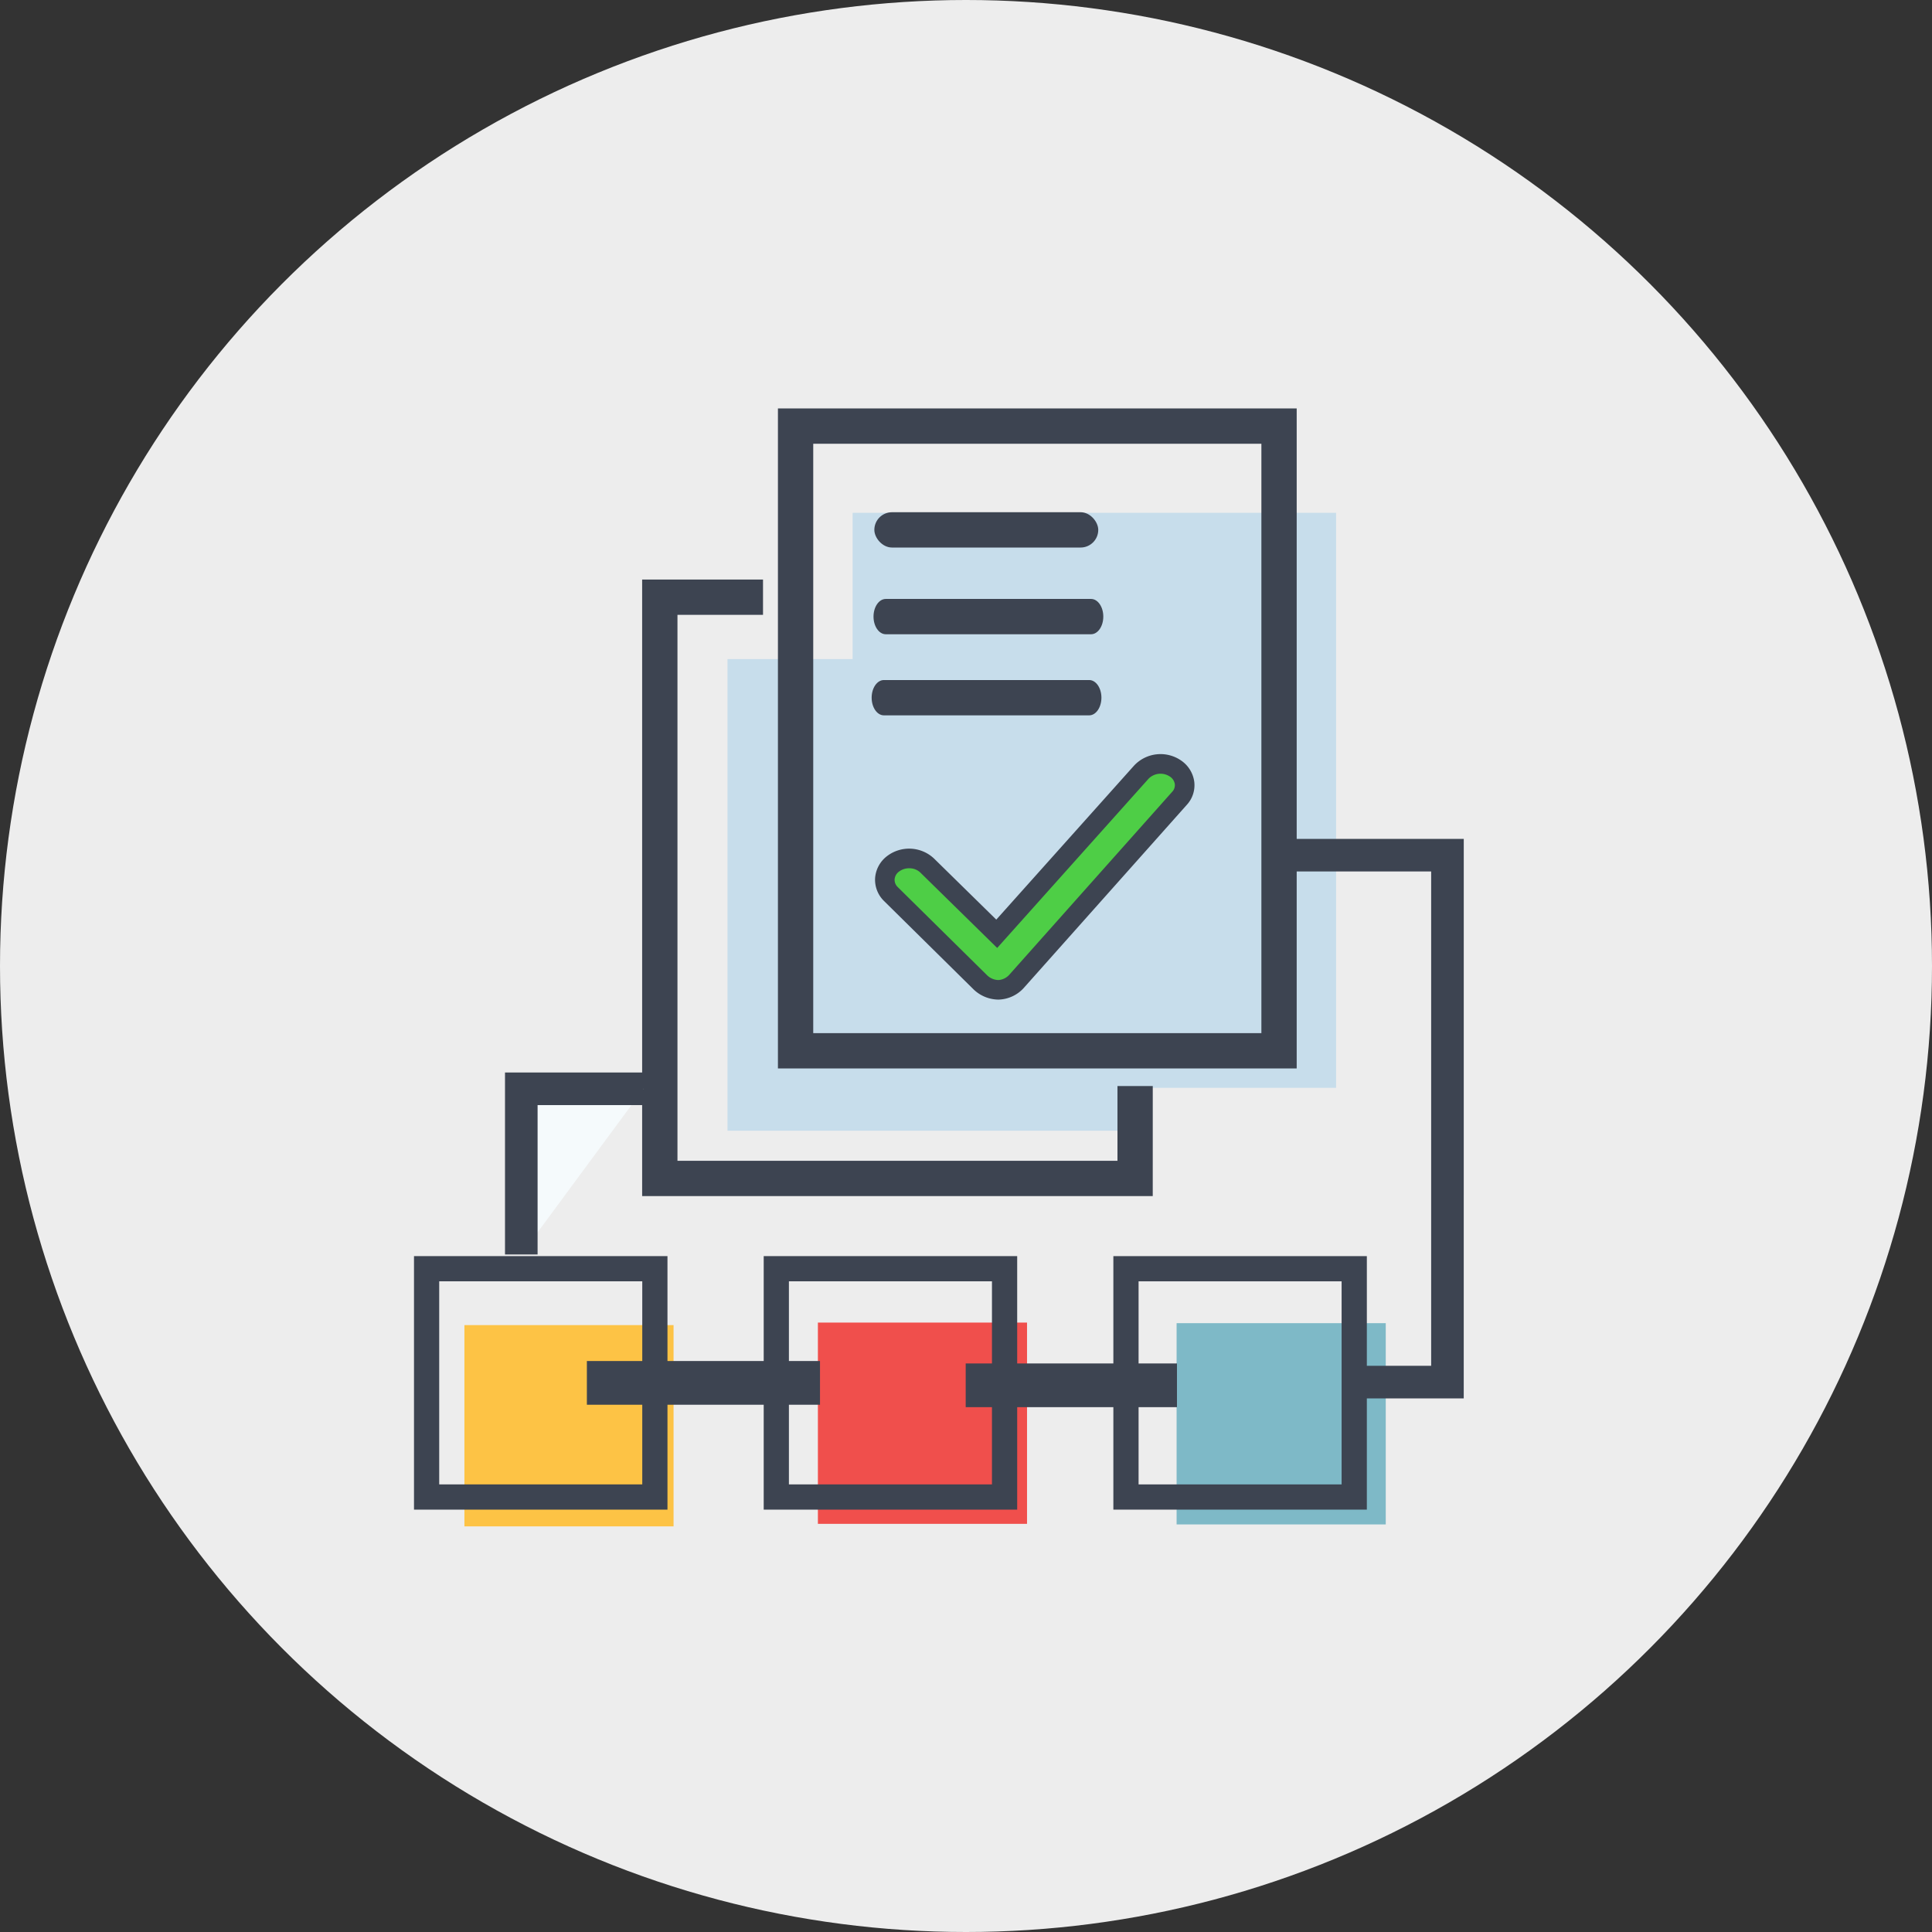 <svg xmlns="http://www.w3.org/2000/svg" width="168" height="168" viewBox="0 0 168 168">
  <rect x="0" y="0" width="168" height="168" fill="#333333" stroke="none"/>
  <g id="Group_22752" data-name="Group 22752" transform="translate(-504 -2018)">
    <circle id="Ellipse_1221" data-name="Ellipse 1221" cx="84" cy="84" r="84" transform="translate(504 2018)" fill="#ededed"/>
    <g id="Group_22733" data-name="Group 22733" transform="translate(-5788.476 532.83)">
      <g id="Group_22731" data-name="Group 22731" transform="translate(6328.476 1520.686)">
        <rect id="Rectangle_5165" data-name="Rectangle 5165" width="18.186" height="17.501" transform="translate(4.384 79.711)" fill="#fdc345"/>
        <rect id="Rectangle_5166" data-name="Rectangle 5166" width="18.186" height="17.501" transform="translate(66.314 79.542)" fill="#7eb9c7"/>
        <rect id="Rectangle_5167" data-name="Rectangle 5167" width="18.186" height="17.501" transform="translate(35.121 79.491)" fill="#f04f4c"/>
        <g id="Group_22727" data-name="Group 22727" transform="translate(19.837 0)">
          <g id="Group_22726" data-name="Group 22726">
            <path id="Path_50274" data-name="Path 50274" d="M6458.364,1624.539v41.012h35.528v-41.012Z" transform="translate(-6450.94 -1602.743)" fill="#c7ddeb"/>
            <path id="Path_50275" data-name="Path 50275" d="M6510.205,1563.931v50h42.04v-50Z" transform="translate(-6491.901 -1554.855)" fill="#c7ddeb"/>
            <path id="Path_50276" data-name="Path 50276" d="M6467.394,1645.194h-44.4v-53.613h10.51v3.07h-7.439v47.472h38.261v-6.5h3.07Z" transform="translate(-6422.992 -1576.702)" fill="#3d4451"/>
            <path id="Path_50277" data-name="Path 50277" d="M6524.369,1578.078h-45.11v-57.392h45.11Zm-42.04-3.07h38.97v-51.251h-38.97Z" transform="translate(-6467.45 -1520.686)" fill="#3d4451"/>
          </g>
          <rect id="Rectangle_5168" data-name="Rectangle 5168" width="19.47" height="3.07" rx="1.535" transform="translate(20.193 9.025)" fill="#3d4451"/>
          <path id="Path_50278" data-name="Path 50278" d="M6537.778,1602.689h-17.852c-.588,0-1.065-.687-1.065-1.535h0c0-.848.477-1.535,1.065-1.535h17.852c.588,0,1.064.687,1.064,1.535h0C6538.842,1602,6538.366,1602.689,6537.778,1602.689Z" transform="translate(-6498.74 -1583.053)" fill="#3d4451"/>
          <path id="Path_50279" data-name="Path 50279" d="M6537,1636.288h-17.852c-.588,0-1.064-.687-1.064-1.535h0c0-.848.477-1.535,1.064-1.535H6537c.588,0,1.064.687,1.064,1.535h0C6538.063,1635.6,6537.586,1636.288,6537,1636.288Z" transform="translate(-6498.125 -1609.6)" fill="#3d4451"/>
        </g>
        <g id="Group_22730" data-name="Group 22730" transform="translate(0 37.434)">
          <g id="Group_22728" data-name="Group 22728" transform="translate(0 36.279)">
            <path id="Path_50280" data-name="Path 50280" d="M6640.279,1893.953h-22.042V1871.91h22.042Zm-19.849-2.193h17.655V1874.1h-17.655Z" transform="translate(-6557.423 -1871.91)" fill="#3d4451"/>
            <path id="Path_50281" data-name="Path 50281" d="M6495.4,1893.953h-22.042V1871.91H6495.4Zm-19.85-2.193h17.657V1874.1h-17.657Z" transform="translate(-6442.949 -1871.91)" fill="#3d4451"/>
            <path id="Path_50282" data-name="Path 50282" d="M6350.518,1893.953h-22.041V1871.91h22.041Zm-19.849-2.193h17.657V1874.1h-17.657Z" transform="translate(-6328.477 -1871.91)" fill="#3d4451"/>
            <rect id="Rectangle_5169" data-name="Rectangle 5169" width="18.371" height="3.801" transform="translate(47.974 9.332)" fill="#3d4451"/>
            <rect id="Rectangle_5170" data-name="Rectangle 5170" width="20.271" height="3.801" transform="translate(15.033 9.121)" fill="#3d4451"/>
          </g>
          <g id="Group_22729" data-name="Group 22729" transform="translate(7.91 20.311)">
            <path id="Path_50283" data-name="Path 50283" d="M6372.915,1816.986v-14.407h10.628" transform="translate(-6371.499 -1801.162)" fill="#f5fafc"/>
            <path id="Path_50284" data-name="Path 50284" d="M6369,1811.651h-2.834v-15.824h12.045v2.834H6369Z" transform="translate(-6366.163 -1795.827)" fill="#3d4451"/>
          </g>
          <path id="Path_50285" data-name="Path 50285" d="M6702.941,1747.7h-8.5v-2.834h5.668v-42.985h-13.226v-2.834h16.061Z" transform="translate(-6611.66 -1699.05)" fill="#3d4451"/>
        </g>
      </g>
      <g id="Group_22732" data-name="Group 22732" transform="translate(6368.566 1550.749)">
        <path id="Path_50286" data-name="Path 50286" d="M6533.384,1687.637a2.321,2.321,0,0,1-1.574-.693l-7.728-7.627a1.711,1.711,0,0,1,.17-2.626,2.324,2.324,0,0,1,2.976.139l6.051,5.938,12.576-14.059a2.314,2.314,0,0,1,2.959-.317,1.7,1.7,0,0,1,.359,2.591l-14.131,15.87a2.222,2.222,0,0,1-1.592.784Z" transform="translate(-6522.697 -1667.146)" fill="#4ece46"/>
        <path id="Path_50287" data-name="Path 50287" d="M6530.249,1685.271h-.066a3.157,3.157,0,0,1-2.17-.937l-7.729-7.629a2.583,2.583,0,0,1-.784-1.984,2.636,2.636,0,0,1,1.028-1.918,3.16,3.16,0,0,1,4.095.2l5.416,5.314,11.982-13.395a3.149,3.149,0,0,1,4.074-.451,2.665,2.665,0,0,1,1.16,1.862,2.517,2.517,0,0,1-.647,2l-14.129,15.869A3.075,3.075,0,0,1,6530.249,1685.271Zm-7.786-11.419a1.45,1.45,0,0,0-.889.293.923.923,0,0,0-.377.673.872.872,0,0,0,.278.675l7.731,7.629a1.465,1.465,0,0,0,.976.448h.066a1.4,1.4,0,0,0,.958-.5l14.13-15.87a.831.831,0,0,0,.228-.663.954.954,0,0,0-.434-.662,1.463,1.463,0,0,0-1.844.183l-13.169,14.723-6.687-6.561A1.382,1.382,0,0,0,6522.463,1673.852Z" transform="translate(-6519.495 -1663.929)" fill="#3d4451"/>
      </g>
    </g>
  </g>
</svg>

